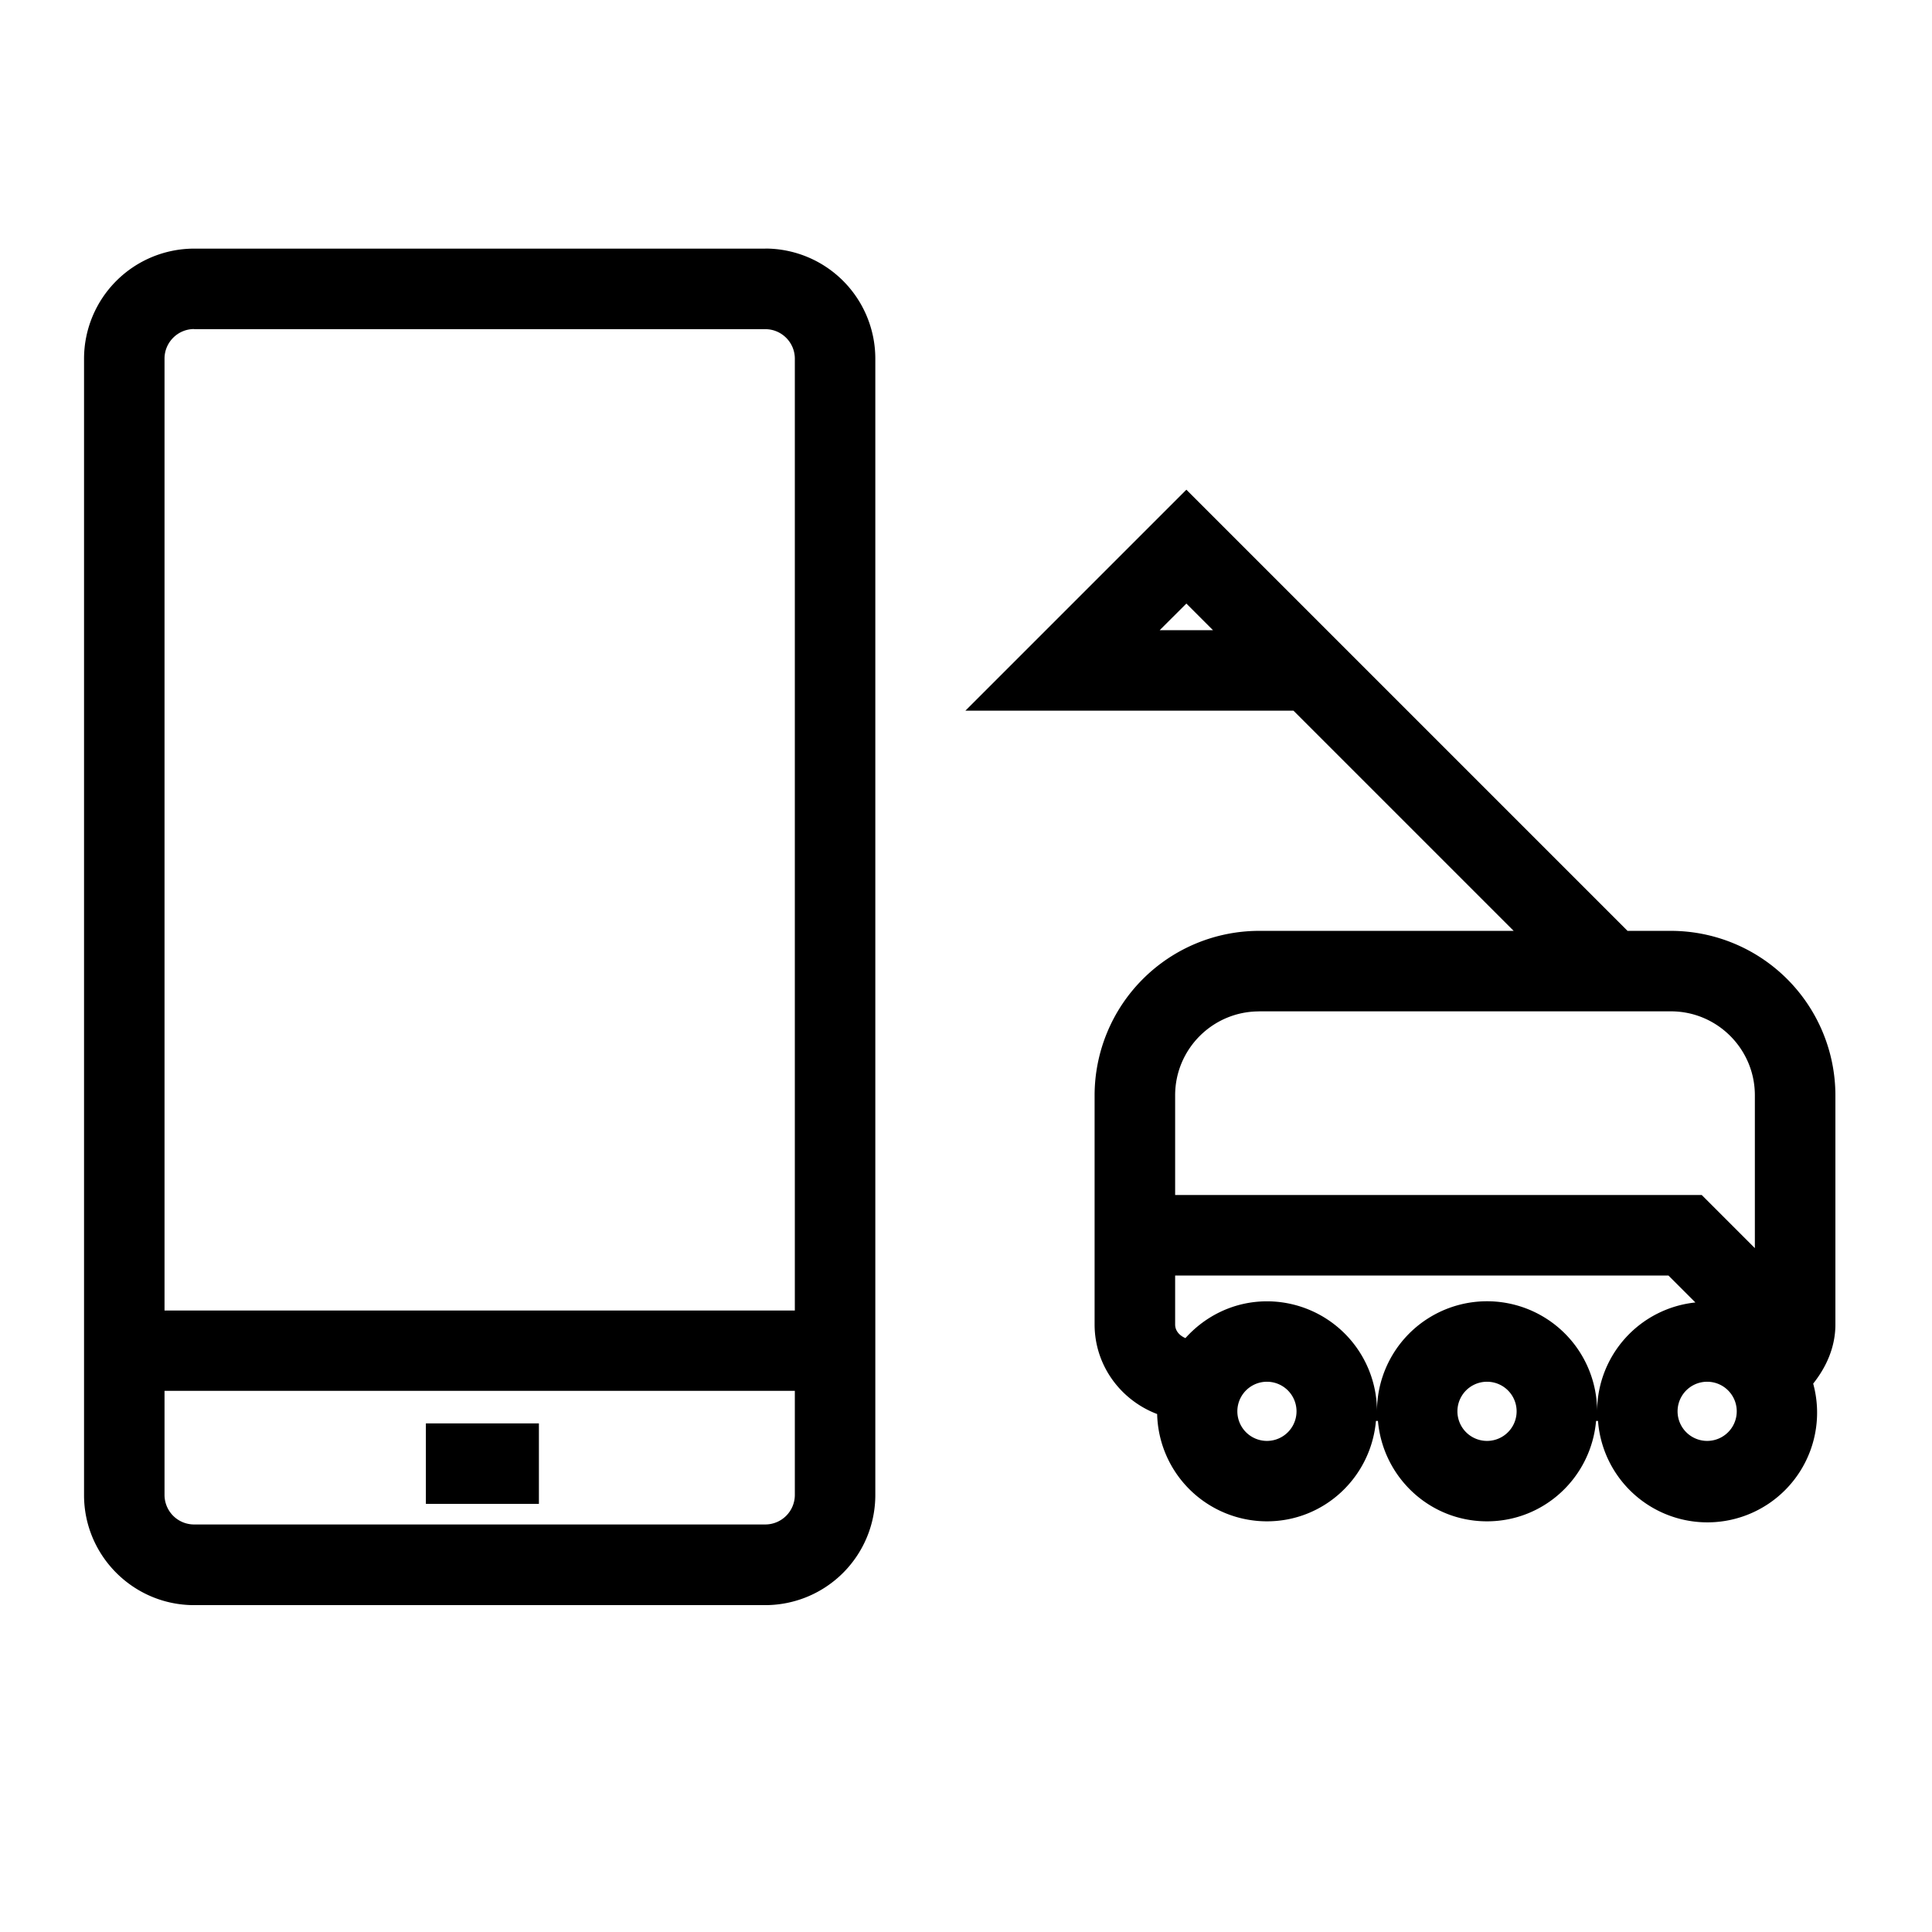 <svg xml:space="preserve" viewBox="0 0 32 32" xmlns="http://www.w3.org/2000/svg"><g id="icon">
  <path d="M12.676 4.118H3.215a1.825 1.825 0 0 0-1.823 1.823v18.823c0 1.004.818 1.822 1.823 1.822h9.461a1.824 1.824 0 0 0 1.822-1.822V5.94a1.824 1.824 0 0 0-1.822-1.823M3.215 5.452h9.461c.27 0 .489.22.489.489v15.765H2.725V5.94c0-.27.22-.49.49-.49m9.461 19.8H3.215a.49.49 0 0 1-.49-.488v-1.725h10.44v1.725a.49.49 0 0 1-.489.488m-5.622-1.674h1.872v1.333H7.054zM30.4 18.142a2.727 2.727 0 0 0-2.724-2.724h-.719L19.65 8.111l-3.66 3.66h5.434l3.647 3.647h-4.217a2.727 2.727 0 0 0-2.724 2.724v3.794c0 .682.433 1.256 1.036 1.485a1.82 1.82 0 0 0 1.818 1.777c.952 0 1.724-.732 1.806-1.663h.033c.082.93.854 1.663 1.806 1.663s1.725-.732 1.807-1.663h.032a1.817 1.817 0 1 0 3.564-.618c.218-.274.368-.605.368-.98zm-11.192-7.704.442-.441.441.441zm1.646 6.313h6.822c.767 0 1.39.624 1.39 1.39v2.532l-.88-.88h-8.722v-1.651c0-.767.623-1.39 1.39-1.39m.13 7.114a.49.49 0 1 1 .001-.98.49.49 0 0 1-.001.98m3.645 0a.49.49 0 1 1 .001-.98.49.49 0 0 1 0 .98m1.823-.49a1.823 1.823 0 1 0-3.646 0 1.823 1.823 0 0 0-1.822-1.822c-.539 0-1.018.238-1.351.61v-.001c-.094-.04-.17-.117-.17-.226v-.81h8.171l.446.446a1.817 1.817 0 0 0-1.628 1.803m-7.166-.65.005-.015zm8.988 1.14a.49.49 0 1 1 .002-.98.49.49 0 0 1-.002.98m1.608-1.332.012.022z"/>
</g></svg>
